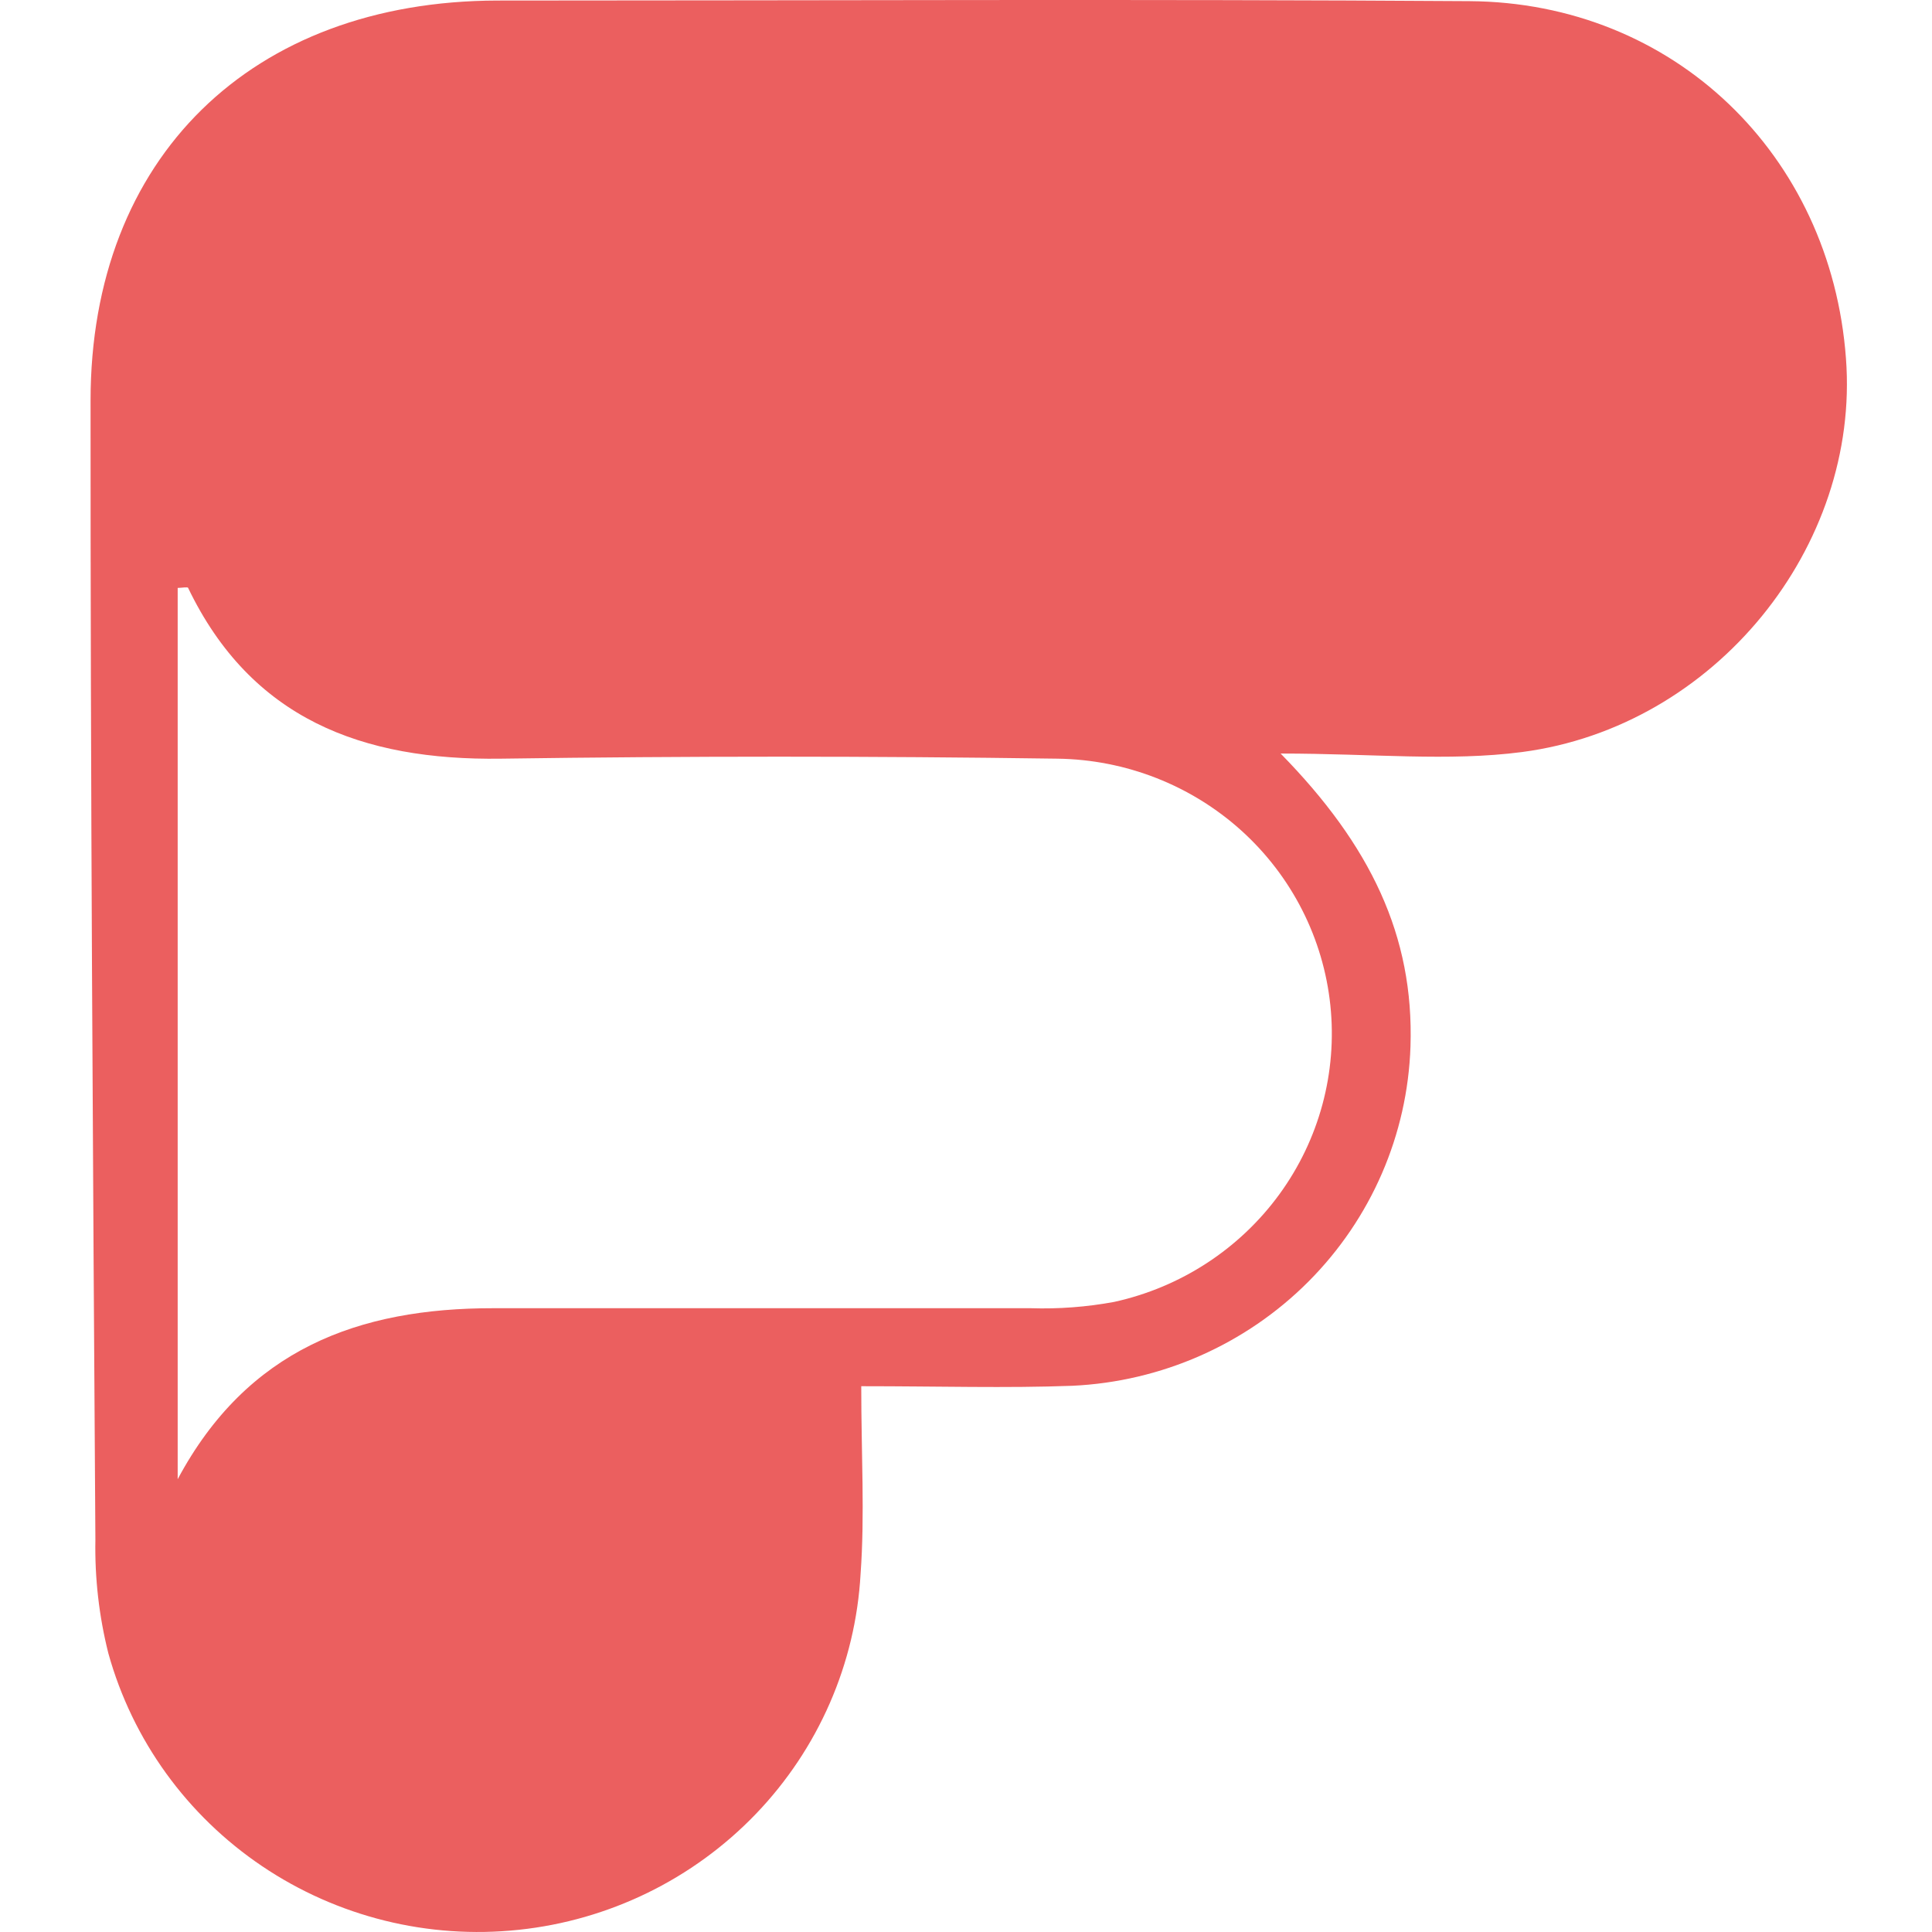 <svg width="32" height="32" viewBox="0 0 32 32" fill="none" xmlns="http://www.w3.org/2000/svg">
<path d="M14.265 22.96C14.265 24.1 14.325 25.087 14.254 26.068C14.171 27.556 13.556 28.966 12.518 30.046C11.48 31.126 10.088 31.806 8.59 31.964C7.093 32.123 5.587 31.749 4.342 30.91C3.097 30.071 2.194 28.822 1.795 27.385C1.64 26.77 1.568 26.136 1.58 25.502C1.539 19.213 1.498 12.924 1.5 6.636C1.5 2.611 4.165 0.017 8.238 0.009C13.605 0.009 18.97 -0.017 24.337 0.019C27.718 0.041 30.326 2.558 30.575 5.938C30.81 9.051 28.411 12.036 25.21 12.456C23.995 12.615 22.743 12.481 21.211 12.481C22.7 14 23.422 15.502 23.362 17.332C23.314 18.794 22.711 20.185 21.672 21.227C20.634 22.268 19.236 22.885 17.759 22.953C16.666 22.994 15.56 22.96 14.265 22.96ZM2.943 24.5C4.094 22.349 5.936 21.666 8.173 21.668C11.14 21.668 14.106 21.668 17.07 21.668C17.534 21.683 17.997 21.648 18.453 21.564C19.555 21.322 20.529 20.688 21.19 19.782C21.85 18.877 22.151 17.763 22.035 16.652C21.919 15.541 21.395 14.511 20.562 13.758C19.728 13.005 18.644 12.581 17.515 12.566C14.444 12.522 11.37 12.522 8.296 12.566C5.998 12.598 4.159 11.906 3.116 9.738C3.116 9.717 2.999 9.738 2.943 9.738V24.5Z" fill="#EB5F5F"/>
</svg>
